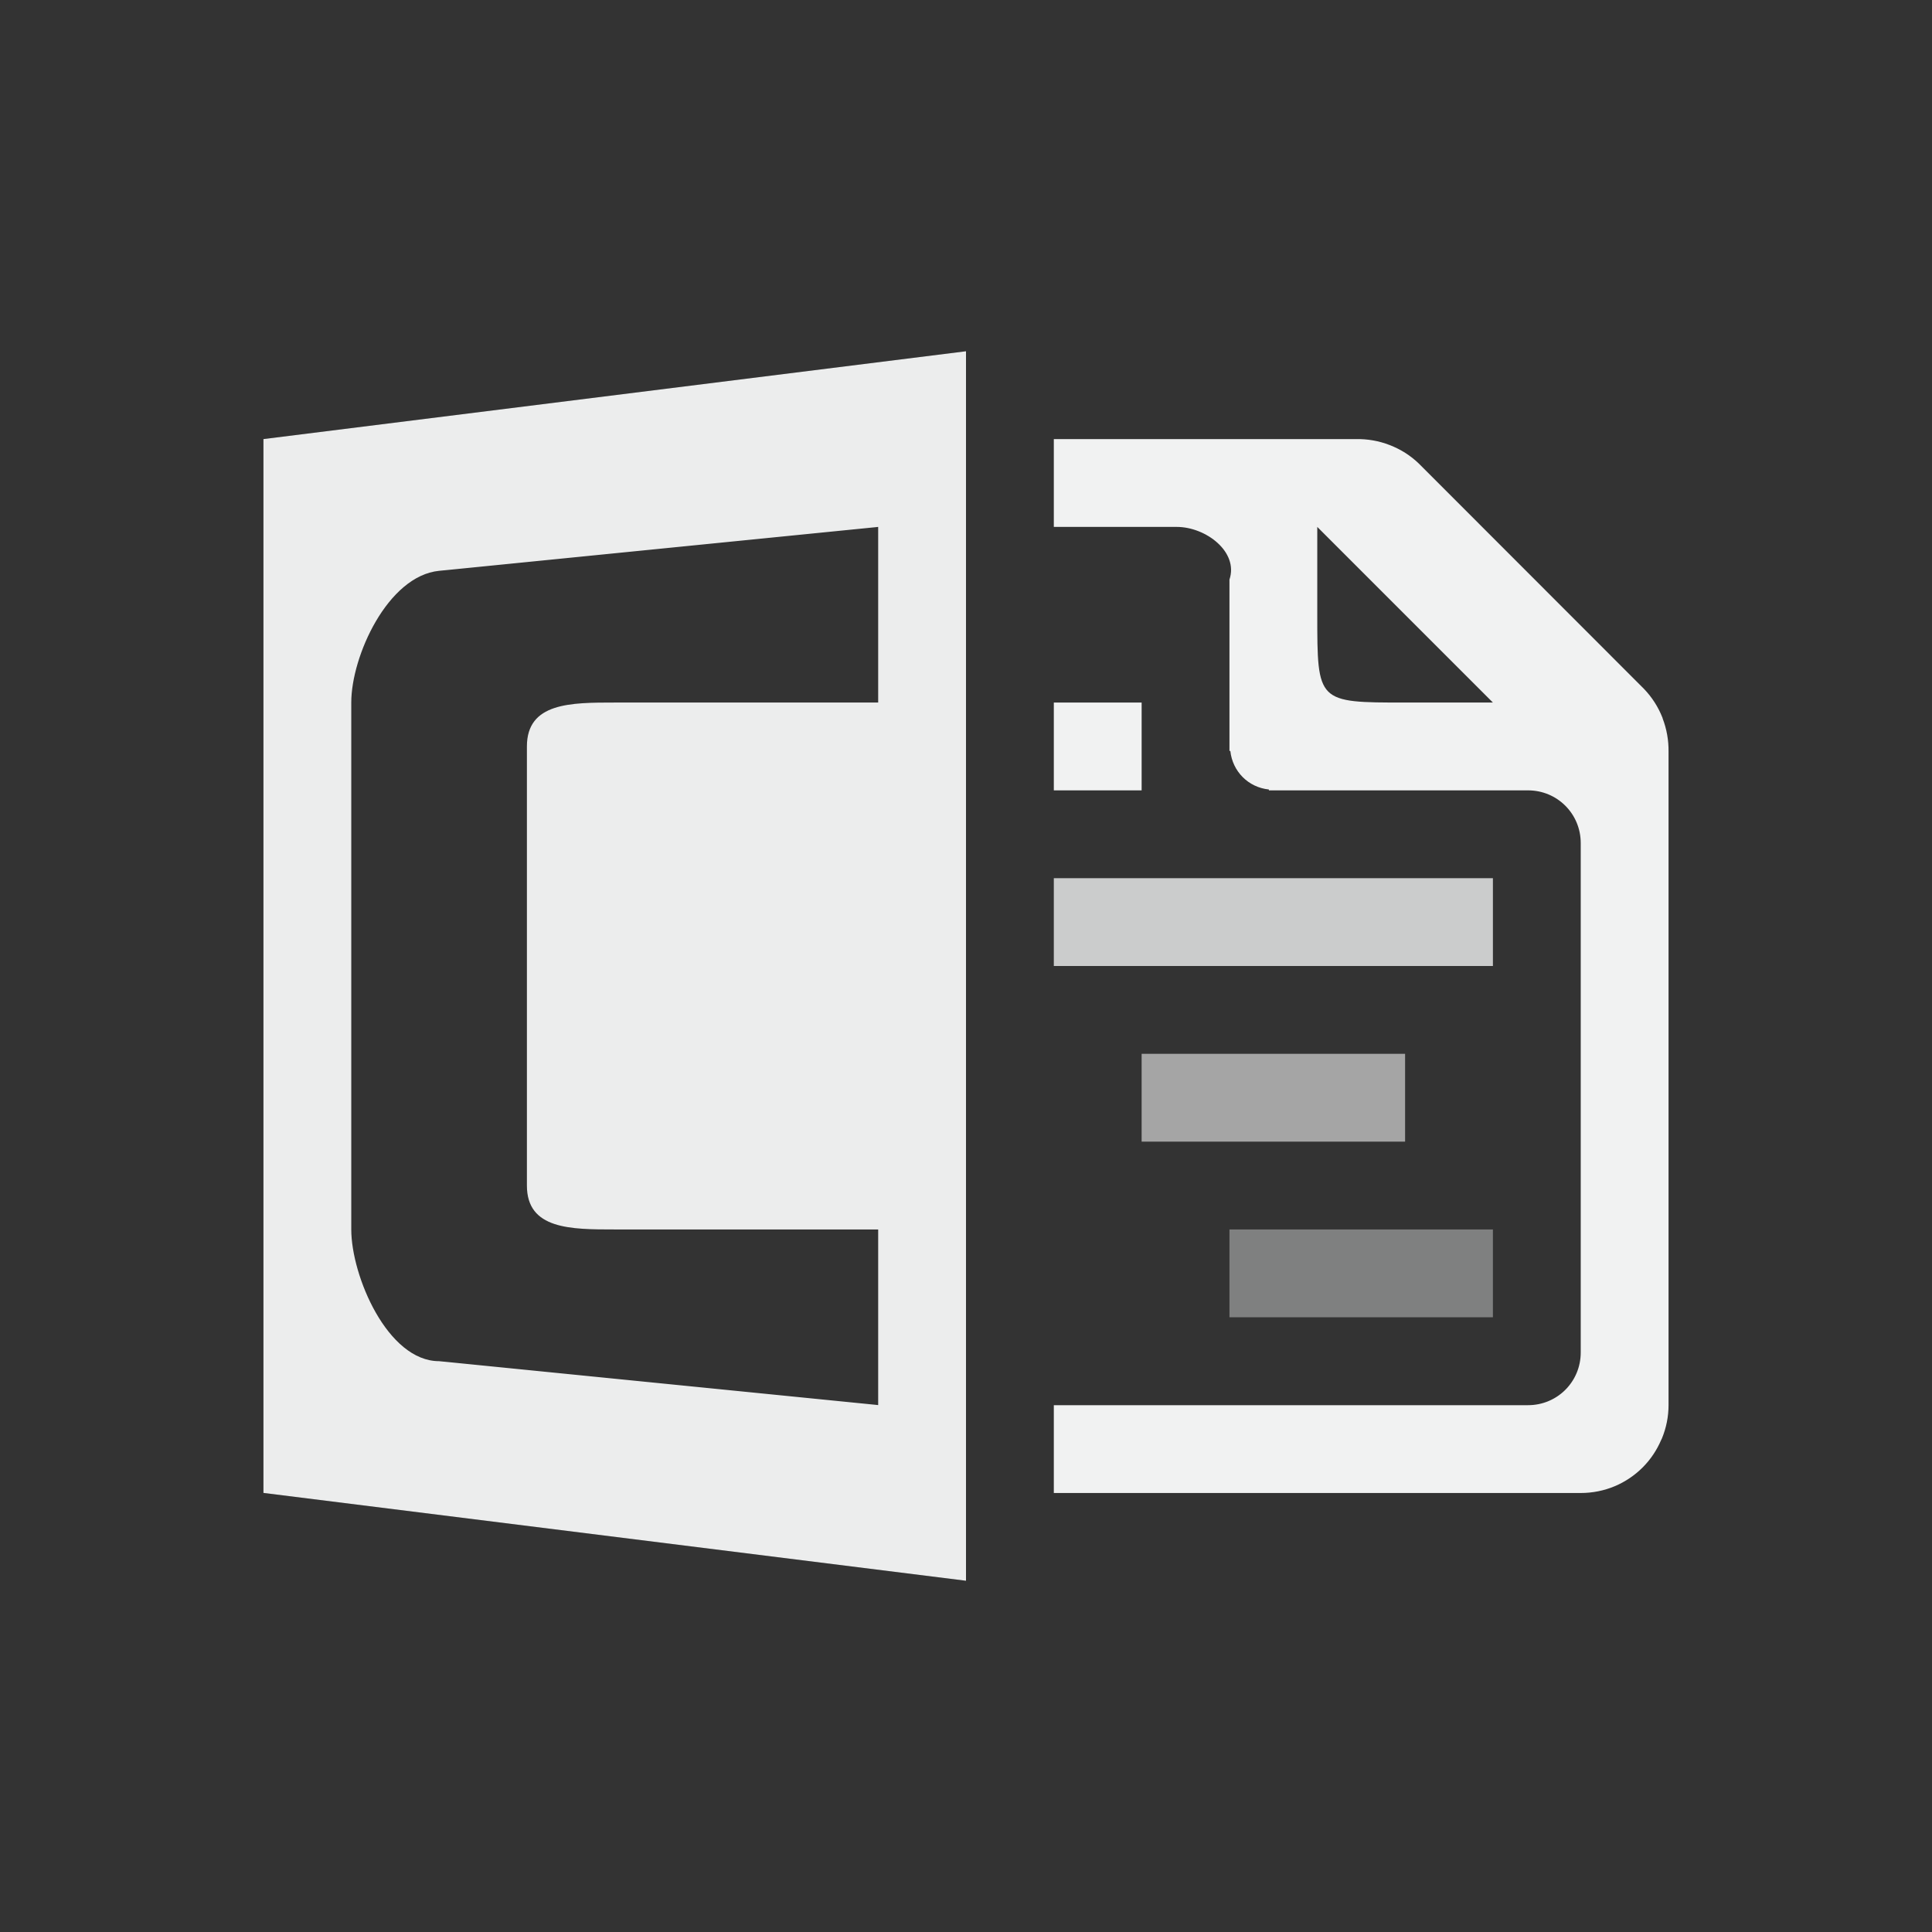 <?xml version="1.0" encoding="UTF-8"?>
<!--Part of Monotone: https://github.com/sixsixfive/Monotone, released under cc-by-sa_v4-->
<svg version="1.1" viewBox="-3 -3 22 22" xmlns="http://www.w3.org/2000/svg">
<rect x="-3" y="-3" width="22" height="22" fill="#333333" stroke="none"/>
<g fill="#f1f2f2">
<path d="m9 2v1h1.4c0.332 0 0.706 0.285 0.6 0.6v1.951h0.01c0.025 0.234 0.205 0.415 0.439 0.439v0.01h2.951c0.333 0 0.6 0.267 0.6 0.6v5.801c0 0.333-0.267 0.6-0.6 0.6h-5.4v1h6c0.133 0 0.266-0.026 0.389-0.078 0.118-0.05 0.225-0.122 0.316-0.213l0.004-0.004c0.088-0.089 0.158-0.194 0.207-0.309 2e-3 -5e-3 0.006-0.011 0.008-0.016 0.05-0.121 0.076-0.25 0.076-0.381v-7.438c2e-3 -0.131-0.021-0.261-0.068-0.383v-0.004c-1e-3 -0.001-0.002-0.003-0.002-0.004-0.048-0.122-0.12-0.234-0.211-0.328l-2.562-2.564c-0.095-0.092-0.208-0.163-0.332-0.211-0.123-0.048-0.255-0.071-0.387-0.068h-3.438zm3 1 2 2h-1c-1 1e-4 -1 0-1-1v-1z" style="text-decoration-line:none;text-indent:0;text-transform:none"/>
<path d="m8 1-8 1v12l8 1v-14zm-1 2v2h-3c-0.5 0-1 0-1 0.5v2.5 2.5c0 0.5 0.5 0.5 1 0.5h3v2l-5-0.5c-0.587 0-1-0.971-1-1.5v-3-3c0-0.529 0.416-1.442 1-1.5l5-0.5z" fill-opacity=".974"/>
<g>
<rect x="9" y="7" width="5" height="1" opacity=".8"/>
<rect x="10" y="9" width="3" height="1" opacity=".6"/>
<rect x="11" y="11" width="3" height="1" opacity=".4"/>
<rect x="9" y="5" width="1" height="1"/>
</g>
</g>
</svg>
